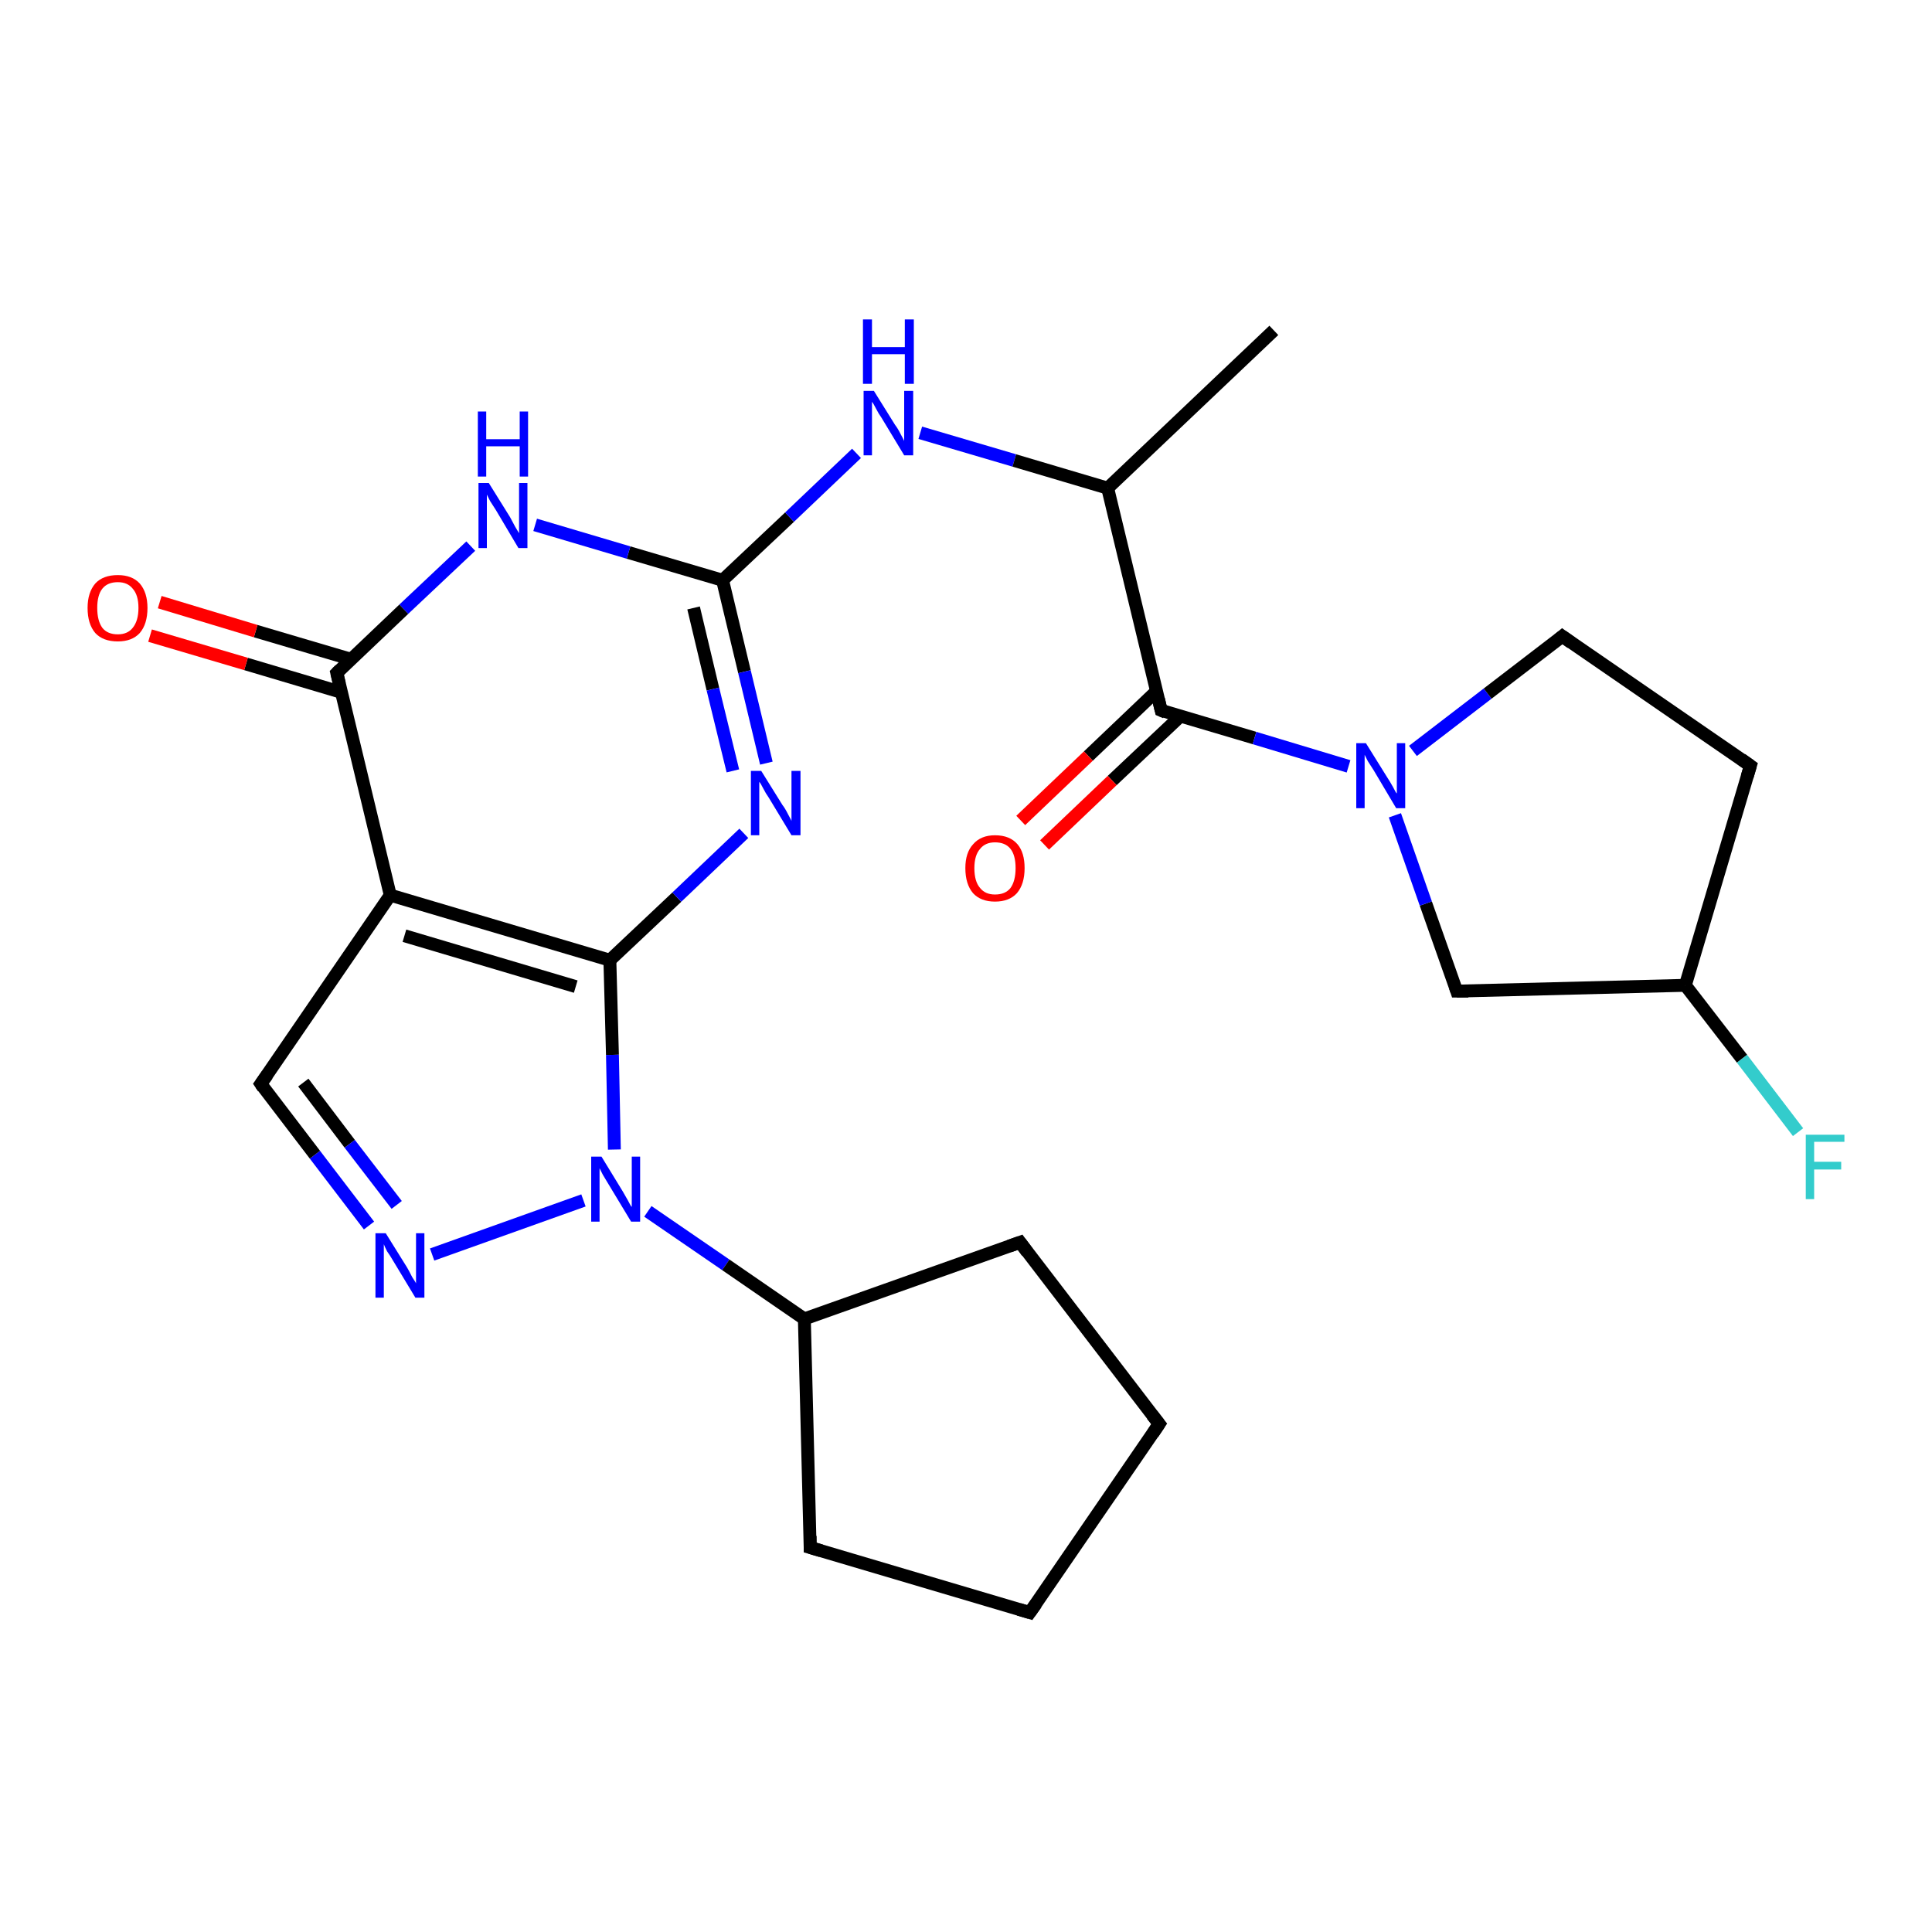 <?xml version='1.0' encoding='iso-8859-1'?>
<svg version='1.1' baseProfile='full'
              xmlns='http://www.w3.org/2000/svg'
                      xmlns:rdkit='http://www.rdkit.org/xml'
                      xmlns:xlink='http://www.w3.org/1999/xlink'
                  xml:space='preserve'
width='300px' height='300px' viewBox='0 0 300 300'>
<!-- END OF HEADER -->
<rect style='opacity:1.0;fill:#FFFFFF;stroke:none' width='300.0' height='300.0' x='0.0' y='0.0'> </rect>
<path class='bond-0 atom-0 atom-1' d='M 112.2,90.1 L 97.6,85.8' style='fill:none;fill-rule:evenodd;stroke:#000000;stroke-width:2.0px;stroke-linecap:butt;stroke-linejoin:miter;stroke-opacity:1' />
<path class='bond-0 atom-0 atom-1' d='M 97.6,85.8 L 83.1,81.5' style='fill:none;fill-rule:evenodd;stroke:#0000FF;stroke-width:2.0px;stroke-linecap:butt;stroke-linejoin:miter;stroke-opacity:1' />
<path class='bond-1 atom-1 atom-2' d='M 73.1,84.8 L 62.7,94.6' style='fill:none;fill-rule:evenodd;stroke:#0000FF;stroke-width:2.0px;stroke-linecap:butt;stroke-linejoin:miter;stroke-opacity:1' />
<path class='bond-1 atom-1 atom-2' d='M 62.7,94.6 L 52.3,104.5' style='fill:none;fill-rule:evenodd;stroke:#000000;stroke-width:2.0px;stroke-linecap:butt;stroke-linejoin:miter;stroke-opacity:1' />
<path class='bond-2 atom-2 atom-3' d='M 52.3,104.5 L 60.6,139.0' style='fill:none;fill-rule:evenodd;stroke:#000000;stroke-width:2.0px;stroke-linecap:butt;stroke-linejoin:miter;stroke-opacity:1' />
<path class='bond-3 atom-3 atom-4' d='M 60.6,139.0 L 94.7,149.1' style='fill:none;fill-rule:evenodd;stroke:#000000;stroke-width:2.0px;stroke-linecap:butt;stroke-linejoin:miter;stroke-opacity:1' />
<path class='bond-3 atom-3 atom-4' d='M 62.8,145.3 L 89.4,153.2' style='fill:none;fill-rule:evenodd;stroke:#000000;stroke-width:2.0px;stroke-linecap:butt;stroke-linejoin:miter;stroke-opacity:1' />
<path class='bond-4 atom-4 atom-5' d='M 94.7,149.1 L 105.1,139.3' style='fill:none;fill-rule:evenodd;stroke:#000000;stroke-width:2.0px;stroke-linecap:butt;stroke-linejoin:miter;stroke-opacity:1' />
<path class='bond-4 atom-4 atom-5' d='M 105.1,139.3 L 115.5,129.4' style='fill:none;fill-rule:evenodd;stroke:#0000FF;stroke-width:2.0px;stroke-linecap:butt;stroke-linejoin:miter;stroke-opacity:1' />
<path class='bond-5 atom-4 atom-6' d='M 94.7,149.1 L 95.1,163.8' style='fill:none;fill-rule:evenodd;stroke:#000000;stroke-width:2.0px;stroke-linecap:butt;stroke-linejoin:miter;stroke-opacity:1' />
<path class='bond-5 atom-4 atom-6' d='M 95.1,163.8 L 95.4,178.5' style='fill:none;fill-rule:evenodd;stroke:#0000FF;stroke-width:2.0px;stroke-linecap:butt;stroke-linejoin:miter;stroke-opacity:1' />
<path class='bond-6 atom-6 atom-7' d='M 100.6,188.1 L 112.7,196.4' style='fill:none;fill-rule:evenodd;stroke:#0000FF;stroke-width:2.0px;stroke-linecap:butt;stroke-linejoin:miter;stroke-opacity:1' />
<path class='bond-6 atom-6 atom-7' d='M 112.7,196.4 L 124.9,204.8' style='fill:none;fill-rule:evenodd;stroke:#000000;stroke-width:2.0px;stroke-linecap:butt;stroke-linejoin:miter;stroke-opacity:1' />
<path class='bond-7 atom-7 atom-8' d='M 124.9,204.8 L 158.4,192.9' style='fill:none;fill-rule:evenodd;stroke:#000000;stroke-width:2.0px;stroke-linecap:butt;stroke-linejoin:miter;stroke-opacity:1' />
<path class='bond-8 atom-8 atom-9' d='M 158.4,192.9 L 180.0,221.1' style='fill:none;fill-rule:evenodd;stroke:#000000;stroke-width:2.0px;stroke-linecap:butt;stroke-linejoin:miter;stroke-opacity:1' />
<path class='bond-9 atom-9 atom-10' d='M 180.0,221.1 L 159.9,250.4' style='fill:none;fill-rule:evenodd;stroke:#000000;stroke-width:2.0px;stroke-linecap:butt;stroke-linejoin:miter;stroke-opacity:1' />
<path class='bond-10 atom-10 atom-11' d='M 159.9,250.4 L 125.8,240.3' style='fill:none;fill-rule:evenodd;stroke:#000000;stroke-width:2.0px;stroke-linecap:butt;stroke-linejoin:miter;stroke-opacity:1' />
<path class='bond-11 atom-6 atom-12' d='M 90.6,186.4 L 67.1,194.8' style='fill:none;fill-rule:evenodd;stroke:#0000FF;stroke-width:2.0px;stroke-linecap:butt;stroke-linejoin:miter;stroke-opacity:1' />
<path class='bond-12 atom-12 atom-13' d='M 57.3,190.3 L 48.9,179.3' style='fill:none;fill-rule:evenodd;stroke:#0000FF;stroke-width:2.0px;stroke-linecap:butt;stroke-linejoin:miter;stroke-opacity:1' />
<path class='bond-12 atom-12 atom-13' d='M 48.9,179.3 L 40.5,168.3' style='fill:none;fill-rule:evenodd;stroke:#000000;stroke-width:2.0px;stroke-linecap:butt;stroke-linejoin:miter;stroke-opacity:1' />
<path class='bond-12 atom-12 atom-13' d='M 61.6,187.1 L 54.3,177.6' style='fill:none;fill-rule:evenodd;stroke:#0000FF;stroke-width:2.0px;stroke-linecap:butt;stroke-linejoin:miter;stroke-opacity:1' />
<path class='bond-12 atom-12 atom-13' d='M 54.3,177.6 L 47.1,168.1' style='fill:none;fill-rule:evenodd;stroke:#000000;stroke-width:2.0px;stroke-linecap:butt;stroke-linejoin:miter;stroke-opacity:1' />
<path class='bond-13 atom-2 atom-14' d='M 54.6,102.4 L 39.7,98.0' style='fill:none;fill-rule:evenodd;stroke:#000000;stroke-width:2.0px;stroke-linecap:butt;stroke-linejoin:miter;stroke-opacity:1' />
<path class='bond-13 atom-2 atom-14' d='M 39.7,98.0 L 24.8,93.5' style='fill:none;fill-rule:evenodd;stroke:#FF0000;stroke-width:2.0px;stroke-linecap:butt;stroke-linejoin:miter;stroke-opacity:1' />
<path class='bond-13 atom-2 atom-14' d='M 53.0,107.5 L 38.2,103.1' style='fill:none;fill-rule:evenodd;stroke:#000000;stroke-width:2.0px;stroke-linecap:butt;stroke-linejoin:miter;stroke-opacity:1' />
<path class='bond-13 atom-2 atom-14' d='M 38.2,103.1 L 23.3,98.7' style='fill:none;fill-rule:evenodd;stroke:#FF0000;stroke-width:2.0px;stroke-linecap:butt;stroke-linejoin:miter;stroke-opacity:1' />
<path class='bond-14 atom-0 atom-15' d='M 112.2,90.1 L 122.6,80.3' style='fill:none;fill-rule:evenodd;stroke:#000000;stroke-width:2.0px;stroke-linecap:butt;stroke-linejoin:miter;stroke-opacity:1' />
<path class='bond-14 atom-0 atom-15' d='M 122.6,80.3 L 133.0,70.4' style='fill:none;fill-rule:evenodd;stroke:#0000FF;stroke-width:2.0px;stroke-linecap:butt;stroke-linejoin:miter;stroke-opacity:1' />
<path class='bond-15 atom-15 atom-16' d='M 142.9,67.2 L 157.5,71.5' style='fill:none;fill-rule:evenodd;stroke:#0000FF;stroke-width:2.0px;stroke-linecap:butt;stroke-linejoin:miter;stroke-opacity:1' />
<path class='bond-15 atom-15 atom-16' d='M 157.5,71.5 L 172.0,75.8' style='fill:none;fill-rule:evenodd;stroke:#000000;stroke-width:2.0px;stroke-linecap:butt;stroke-linejoin:miter;stroke-opacity:1' />
<path class='bond-16 atom-16 atom-17' d='M 172.0,75.8 L 180.3,110.3' style='fill:none;fill-rule:evenodd;stroke:#000000;stroke-width:2.0px;stroke-linecap:butt;stroke-linejoin:miter;stroke-opacity:1' />
<path class='bond-17 atom-17 atom-18' d='M 179.6,107.3 L 169.0,117.4' style='fill:none;fill-rule:evenodd;stroke:#000000;stroke-width:2.0px;stroke-linecap:butt;stroke-linejoin:miter;stroke-opacity:1' />
<path class='bond-17 atom-17 atom-18' d='M 169.0,117.4 L 158.5,127.4' style='fill:none;fill-rule:evenodd;stroke:#FF0000;stroke-width:2.0px;stroke-linecap:butt;stroke-linejoin:miter;stroke-opacity:1' />
<path class='bond-17 atom-17 atom-18' d='M 183.3,111.2 L 172.7,121.2' style='fill:none;fill-rule:evenodd;stroke:#000000;stroke-width:2.0px;stroke-linecap:butt;stroke-linejoin:miter;stroke-opacity:1' />
<path class='bond-17 atom-17 atom-18' d='M 172.7,121.2 L 162.2,131.2' style='fill:none;fill-rule:evenodd;stroke:#FF0000;stroke-width:2.0px;stroke-linecap:butt;stroke-linejoin:miter;stroke-opacity:1' />
<path class='bond-18 atom-17 atom-19' d='M 180.3,110.3 L 194.8,114.6' style='fill:none;fill-rule:evenodd;stroke:#000000;stroke-width:2.0px;stroke-linecap:butt;stroke-linejoin:miter;stroke-opacity:1' />
<path class='bond-18 atom-17 atom-19' d='M 194.8,114.6 L 209.4,119.0' style='fill:none;fill-rule:evenodd;stroke:#0000FF;stroke-width:2.0px;stroke-linecap:butt;stroke-linejoin:miter;stroke-opacity:1' />
<path class='bond-19 atom-19 atom-20' d='M 219.4,116.6 L 231.0,107.7' style='fill:none;fill-rule:evenodd;stroke:#0000FF;stroke-width:2.0px;stroke-linecap:butt;stroke-linejoin:miter;stroke-opacity:1' />
<path class='bond-19 atom-19 atom-20' d='M 231.0,107.7 L 242.6,98.8' style='fill:none;fill-rule:evenodd;stroke:#000000;stroke-width:2.0px;stroke-linecap:butt;stroke-linejoin:miter;stroke-opacity:1' />
<path class='bond-20 atom-20 atom-21' d='M 242.6,98.8 L 271.8,118.9' style='fill:none;fill-rule:evenodd;stroke:#000000;stroke-width:2.0px;stroke-linecap:butt;stroke-linejoin:miter;stroke-opacity:1' />
<path class='bond-21 atom-21 atom-22' d='M 271.8,118.9 L 261.7,153.0' style='fill:none;fill-rule:evenodd;stroke:#000000;stroke-width:2.0px;stroke-linecap:butt;stroke-linejoin:miter;stroke-opacity:1' />
<path class='bond-22 atom-22 atom-23' d='M 261.7,153.0 L 270.5,164.4' style='fill:none;fill-rule:evenodd;stroke:#000000;stroke-width:2.0px;stroke-linecap:butt;stroke-linejoin:miter;stroke-opacity:1' />
<path class='bond-22 atom-22 atom-23' d='M 270.5,164.4 L 279.2,175.8' style='fill:none;fill-rule:evenodd;stroke:#33CCCC;stroke-width:2.0px;stroke-linecap:butt;stroke-linejoin:miter;stroke-opacity:1' />
<path class='bond-23 atom-22 atom-24' d='M 261.7,153.0 L 226.2,153.9' style='fill:none;fill-rule:evenodd;stroke:#000000;stroke-width:2.0px;stroke-linecap:butt;stroke-linejoin:miter;stroke-opacity:1' />
<path class='bond-24 atom-16 atom-25' d='M 172.0,75.8 L 197.8,51.3' style='fill:none;fill-rule:evenodd;stroke:#000000;stroke-width:2.0px;stroke-linecap:butt;stroke-linejoin:miter;stroke-opacity:1' />
<path class='bond-25 atom-0 atom-5' d='M 112.2,90.1 L 115.6,104.3' style='fill:none;fill-rule:evenodd;stroke:#000000;stroke-width:2.0px;stroke-linecap:butt;stroke-linejoin:miter;stroke-opacity:1' />
<path class='bond-25 atom-0 atom-5' d='M 115.6,104.3 L 119.0,118.5' style='fill:none;fill-rule:evenodd;stroke:#0000FF;stroke-width:2.0px;stroke-linecap:butt;stroke-linejoin:miter;stroke-opacity:1' />
<path class='bond-25 atom-0 atom-5' d='M 107.7,94.4 L 110.7,107.0' style='fill:none;fill-rule:evenodd;stroke:#000000;stroke-width:2.0px;stroke-linecap:butt;stroke-linejoin:miter;stroke-opacity:1' />
<path class='bond-25 atom-0 atom-5' d='M 110.7,107.0 L 113.8,119.7' style='fill:none;fill-rule:evenodd;stroke:#0000FF;stroke-width:2.0px;stroke-linecap:butt;stroke-linejoin:miter;stroke-opacity:1' />
<path class='bond-26 atom-11 atom-7' d='M 125.8,240.3 L 124.9,204.8' style='fill:none;fill-rule:evenodd;stroke:#000000;stroke-width:2.0px;stroke-linecap:butt;stroke-linejoin:miter;stroke-opacity:1' />
<path class='bond-27 atom-13 atom-3' d='M 40.5,168.3 L 60.6,139.0' style='fill:none;fill-rule:evenodd;stroke:#000000;stroke-width:2.0px;stroke-linecap:butt;stroke-linejoin:miter;stroke-opacity:1' />
<path class='bond-28 atom-24 atom-19' d='M 226.2,153.9 L 221.4,140.3' style='fill:none;fill-rule:evenodd;stroke:#000000;stroke-width:2.0px;stroke-linecap:butt;stroke-linejoin:miter;stroke-opacity:1' />
<path class='bond-28 atom-24 atom-19' d='M 221.4,140.3 L 216.6,126.6' style='fill:none;fill-rule:evenodd;stroke:#0000FF;stroke-width:2.0px;stroke-linecap:butt;stroke-linejoin:miter;stroke-opacity:1' />
<path d='M 52.8,104.0 L 52.3,104.5 L 52.7,106.2' style='fill:none;stroke:#000000;stroke-width:2.0px;stroke-linecap:butt;stroke-linejoin:miter;stroke-opacity:1;' />
<path d='M 156.7,193.5 L 158.4,192.9 L 159.5,194.4' style='fill:none;stroke:#000000;stroke-width:2.0px;stroke-linecap:butt;stroke-linejoin:miter;stroke-opacity:1;' />
<path d='M 178.9,219.7 L 180.0,221.1 L 179.0,222.6' style='fill:none;stroke:#000000;stroke-width:2.0px;stroke-linecap:butt;stroke-linejoin:miter;stroke-opacity:1;' />
<path d='M 160.9,249.0 L 159.9,250.4 L 158.2,249.9' style='fill:none;stroke:#000000;stroke-width:2.0px;stroke-linecap:butt;stroke-linejoin:miter;stroke-opacity:1;' />
<path d='M 127.5,240.8 L 125.8,240.3 L 125.8,238.5' style='fill:none;stroke:#000000;stroke-width:2.0px;stroke-linecap:butt;stroke-linejoin:miter;stroke-opacity:1;' />
<path d='M 40.9,168.9 L 40.5,168.3 L 41.5,166.9' style='fill:none;stroke:#000000;stroke-width:2.0px;stroke-linecap:butt;stroke-linejoin:miter;stroke-opacity:1;' />
<path d='M 179.9,108.6 L 180.3,110.3 L 181.0,110.6' style='fill:none;stroke:#000000;stroke-width:2.0px;stroke-linecap:butt;stroke-linejoin:miter;stroke-opacity:1;' />
<path d='M 242.0,99.3 L 242.6,98.8 L 244.0,99.8' style='fill:none;stroke:#000000;stroke-width:2.0px;stroke-linecap:butt;stroke-linejoin:miter;stroke-opacity:1;' />
<path d='M 270.4,117.9 L 271.8,118.9 L 271.3,120.6' style='fill:none;stroke:#000000;stroke-width:2.0px;stroke-linecap:butt;stroke-linejoin:miter;stroke-opacity:1;' />
<path d='M 228.0,153.9 L 226.2,153.9 L 226.0,153.3' style='fill:none;stroke:#000000;stroke-width:2.0px;stroke-linecap:butt;stroke-linejoin:miter;stroke-opacity:1;' />
<path class='atom-1' d='M 75.9 75.0
L 79.2 80.3
Q 79.5 80.9, 80.0 81.8
Q 80.6 82.8, 80.6 82.8
L 80.6 75.0
L 81.9 75.0
L 81.9 85.1
L 80.5 85.1
L 77.0 79.2
Q 76.6 78.6, 76.1 77.8
Q 75.7 77.0, 75.6 76.8
L 75.6 85.1
L 74.3 85.1
L 74.3 75.0
L 75.9 75.0
' fill='#0000FF'/>
<path class='atom-1' d='M 74.2 63.9
L 75.5 63.9
L 75.5 68.2
L 80.7 68.2
L 80.7 63.9
L 82.0 63.9
L 82.0 74.0
L 80.7 74.0
L 80.7 69.3
L 75.5 69.3
L 75.5 74.0
L 74.2 74.0
L 74.2 63.9
' fill='#0000FF'/>
<path class='atom-5' d='M 118.2 119.7
L 121.5 125.0
Q 121.9 125.5, 122.4 126.5
Q 122.9 127.4, 122.9 127.5
L 122.9 119.7
L 124.3 119.7
L 124.3 129.7
L 122.9 129.7
L 119.4 123.9
Q 118.9 123.2, 118.5 122.4
Q 118.1 121.6, 117.9 121.4
L 117.9 129.7
L 116.6 129.7
L 116.6 119.7
L 118.2 119.7
' fill='#0000FF'/>
<path class='atom-6' d='M 93.4 179.6
L 96.7 185.0
Q 97.0 185.5, 97.5 186.4
Q 98.0 187.4, 98.1 187.4
L 98.1 179.6
L 99.4 179.6
L 99.4 189.7
L 98.0 189.7
L 94.5 183.9
Q 94.1 183.2, 93.6 182.4
Q 93.2 181.6, 93.1 181.4
L 93.1 189.7
L 91.8 189.7
L 91.8 179.6
L 93.4 179.6
' fill='#0000FF'/>
<path class='atom-12' d='M 59.9 191.5
L 63.2 196.8
Q 63.5 197.3, 64.0 198.3
Q 64.6 199.2, 64.6 199.3
L 64.6 191.5
L 65.9 191.5
L 65.9 201.5
L 64.5 201.5
L 61.0 195.7
Q 60.6 195.0, 60.1 194.3
Q 59.7 193.5, 59.6 193.2
L 59.6 201.5
L 58.3 201.5
L 58.3 191.5
L 59.9 191.5
' fill='#0000FF'/>
<path class='atom-14' d='M 13.6 94.4
Q 13.6 92.0, 14.8 90.6
Q 16.0 89.3, 18.3 89.3
Q 20.5 89.3, 21.7 90.6
Q 22.9 92.0, 22.9 94.4
Q 22.9 96.9, 21.7 98.3
Q 20.5 99.6, 18.3 99.6
Q 16.0 99.6, 14.8 98.3
Q 13.6 96.9, 13.6 94.4
M 18.3 98.5
Q 19.8 98.5, 20.6 97.5
Q 21.5 96.4, 21.5 94.4
Q 21.5 92.4, 20.6 91.4
Q 19.8 90.4, 18.3 90.4
Q 16.7 90.4, 15.9 91.4
Q 15.1 92.4, 15.1 94.4
Q 15.1 96.4, 15.9 97.5
Q 16.7 98.5, 18.3 98.5
' fill='#FF0000'/>
<path class='atom-15' d='M 135.7 60.7
L 139.0 66.0
Q 139.4 66.5, 139.9 67.5
Q 140.4 68.4, 140.4 68.5
L 140.4 60.7
L 141.8 60.7
L 141.8 70.7
L 140.4 70.7
L 136.9 64.9
Q 136.4 64.2, 136.0 63.4
Q 135.6 62.6, 135.4 62.4
L 135.4 70.7
L 134.1 70.7
L 134.1 60.7
L 135.7 60.7
' fill='#0000FF'/>
<path class='atom-15' d='M 134.0 49.6
L 135.4 49.6
L 135.4 53.9
L 140.5 53.9
L 140.5 49.6
L 141.9 49.6
L 141.9 59.6
L 140.5 59.6
L 140.5 55.0
L 135.4 55.0
L 135.4 59.6
L 134.0 59.6
L 134.0 49.6
' fill='#0000FF'/>
<path class='atom-18' d='M 149.9 134.8
Q 149.9 132.4, 151.1 131.1
Q 152.3 129.7, 154.5 129.7
Q 156.8 129.7, 158.0 131.1
Q 159.1 132.4, 159.1 134.8
Q 159.1 137.3, 157.9 138.7
Q 156.7 140.0, 154.5 140.0
Q 152.3 140.0, 151.1 138.7
Q 149.9 137.3, 149.9 134.8
M 154.5 138.9
Q 156.1 138.9, 156.9 137.9
Q 157.7 136.8, 157.7 134.8
Q 157.7 132.8, 156.9 131.8
Q 156.1 130.8, 154.5 130.8
Q 153.0 130.8, 152.2 131.8
Q 151.3 132.8, 151.3 134.8
Q 151.3 136.9, 152.2 137.9
Q 153.0 138.9, 154.5 138.9
' fill='#FF0000'/>
<path class='atom-19' d='M 212.1 115.4
L 215.4 120.7
Q 215.8 121.3, 216.3 122.2
Q 216.8 123.2, 216.9 123.2
L 216.9 115.4
L 218.2 115.4
L 218.2 125.5
L 216.8 125.5
L 213.3 119.6
Q 212.9 119.0, 212.4 118.2
Q 212.0 117.4, 211.9 117.2
L 211.9 125.5
L 210.6 125.5
L 210.6 115.4
L 212.1 115.4
' fill='#0000FF'/>
<path class='atom-23' d='M 280.4 176.2
L 286.4 176.2
L 286.4 177.3
L 281.7 177.3
L 281.7 180.4
L 285.9 180.4
L 285.9 181.6
L 281.7 181.6
L 281.7 186.2
L 280.4 186.2
L 280.4 176.2
' fill='#33CCCC'/>
</svg>
